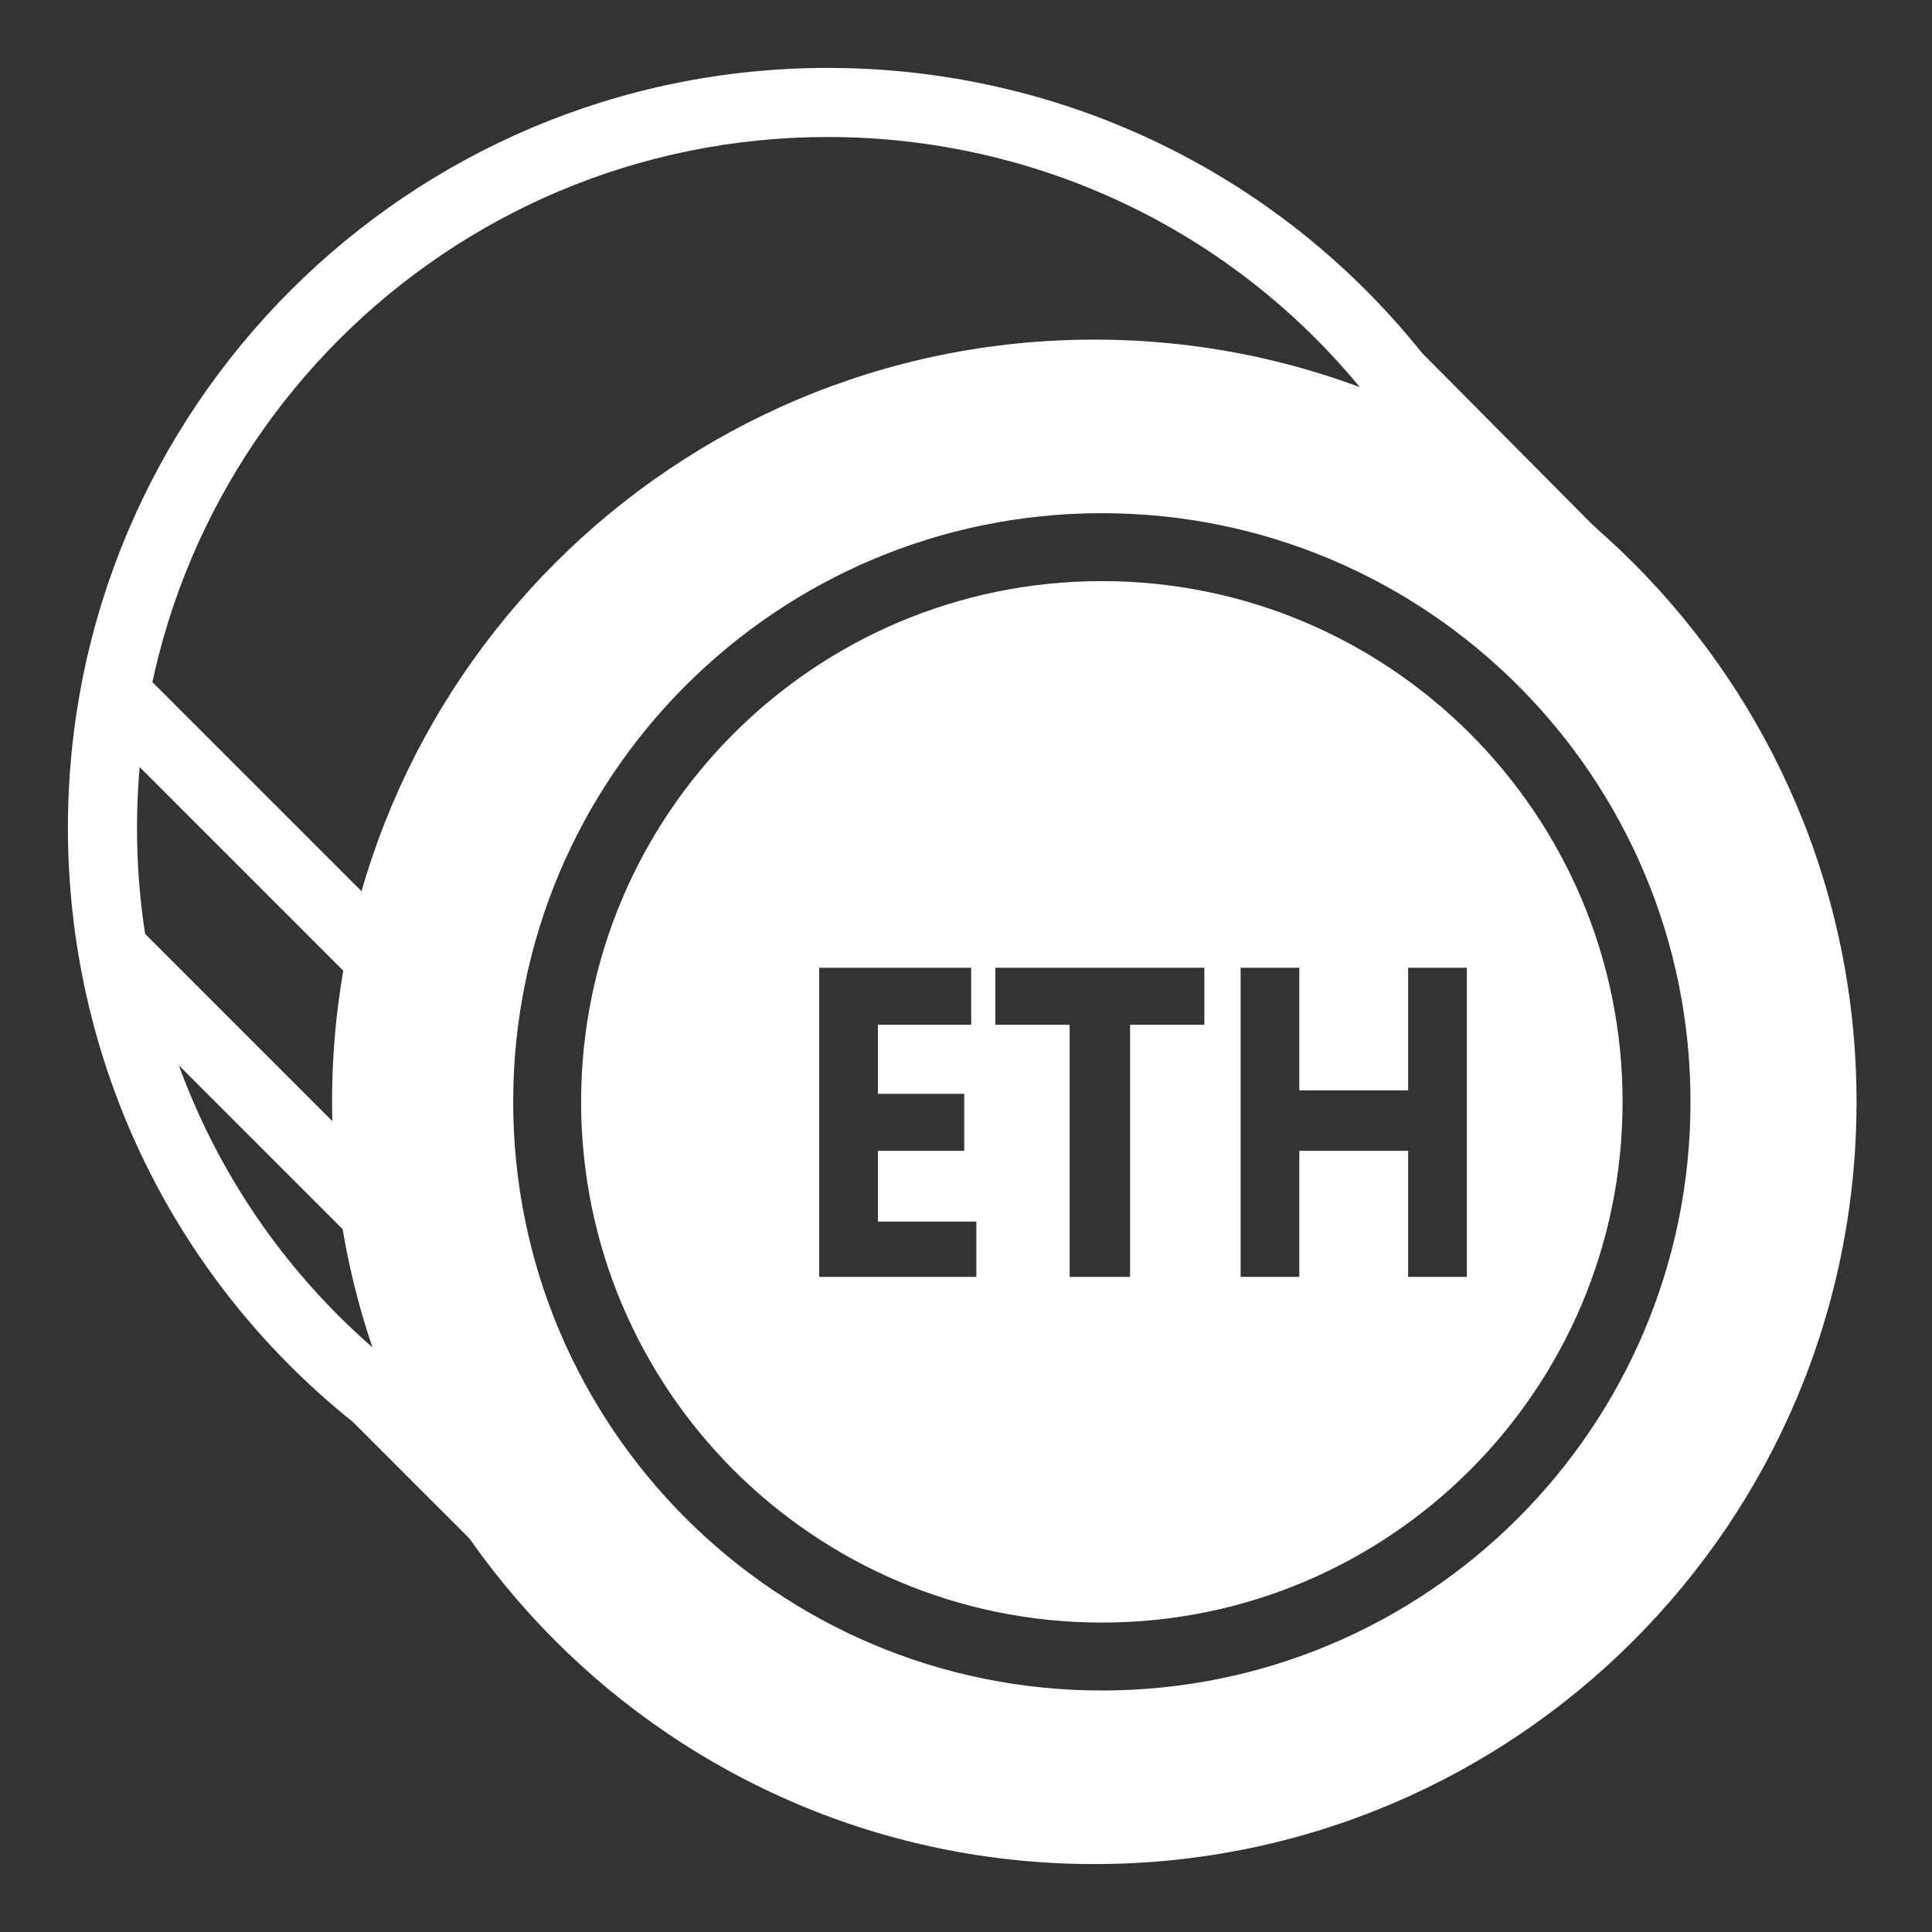 <svg width="256" height="256" viewBox="0 0 256 256" fill="none" xmlns="http://www.w3.org/2000/svg">
<rect x="0" y="0" width="256" height="256" fill="#333333" stroke="none"/>
<path d="M46.76 188.415L77.654 219.31C70.56 212.215 53.167 181.779 53.167 181.779L52.71 181.321C30.74 163.929 18.154 137.612 18.154 109.692C18.154 59.117 59.117 18.154 109.692 18.154C137.612 18.154 163.929 30.74 181.321 52.71L219.081 77.654L188.415 46.76C169.192 22.731 140.358 9 109.692 9C54.083 9 9 54.083 9 109.692C9 140.358 22.731 169.192 46.76 188.415Z" fill="white"/>
<path d="M18.244 122.762L11.771 129.235L48.831 166.295L55.304 159.822L18.244 122.762Z" fill="white"/>
<path d="M18.244 88.436L11.772 94.908L49 132.136L55.472 125.663L18.244 88.436Z" fill="white"/>
<path fill-rule="evenodd" clip-rule="evenodd" d="M145 247C200.781 247 246 201.781 246 146C246 90.219 200.781 45 145 45C89.219 45 44 90.219 44 146C44 201.781 89.219 247 145 247ZM146 224C189.078 224 224 189.078 224 146C224 102.922 189.078 68 146 68C102.922 68 68 102.922 68 146C68 189.078 102.922 224 146 224Z" fill="white"/>
<path fill-rule="evenodd" clip-rule="evenodd" d="M146 215C184.108 215 215 184.108 215 146C215 107.892 184.108 77 146 77C107.892 77 77 107.892 77 146C77 184.108 107.892 215 146 215ZM108.548 169.192H129.373V161.869H116.329V152.487H127.771V144.935H116.329V135.781H128.687V128.229H108.548V169.192ZM159.581 135.781H149.74V169.192H141.731V135.781H131.89V128.229H159.581V135.781ZM186.584 169.192H194.365V128.229H186.584V144.477H172.167V128.229H164.386V169.192H172.167V152.487H186.584V169.192Z" fill="white"/>
</svg>
